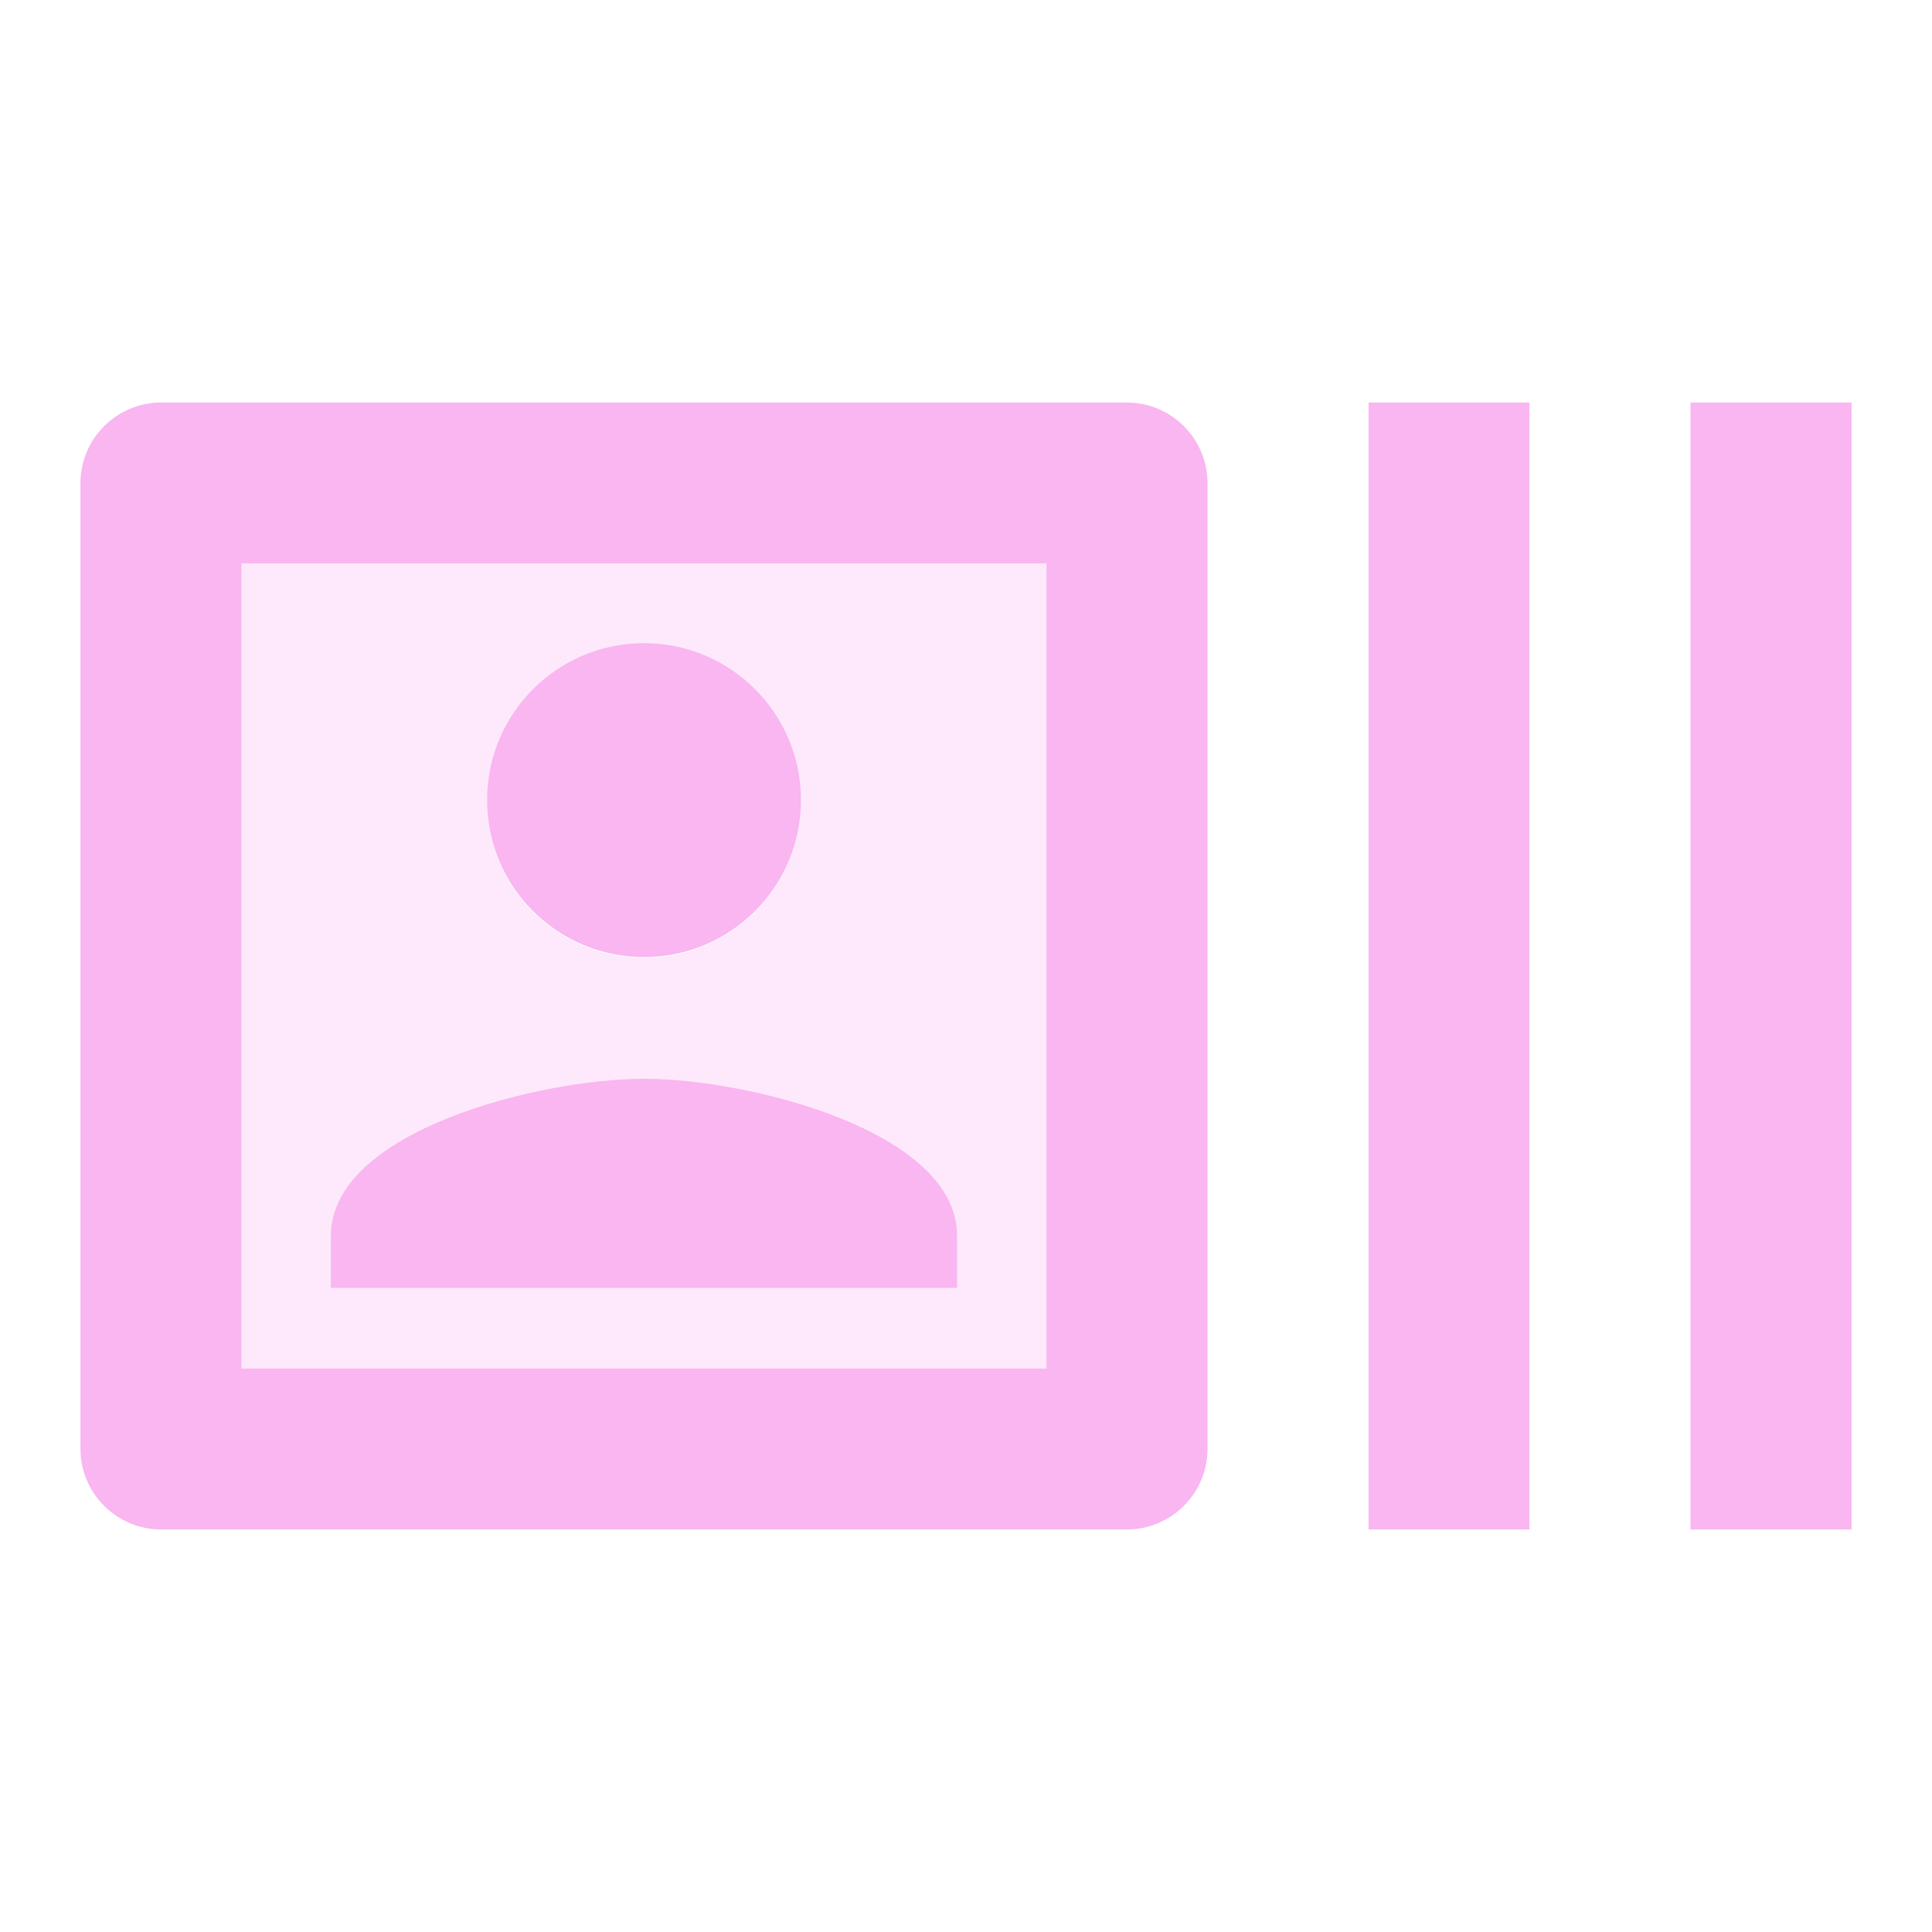 <svg width="20" height="20" viewBox="0 0 20 20" fill="none" xmlns="http://www.w3.org/2000/svg">
<path opacity="0.3" d="M10.833 5.833H2.5V14.167H10.833V5.833ZM6.667 6.667C7.558 6.667 8.292 7.392 8.292 8.292C8.292 9.183 7.567 9.917 6.667 9.917C5.767 9.917 5.042 9.192 5.042 8.292C5.042 7.392 5.775 6.667 6.667 6.667ZM9.908 13.333H3.425V12.792C3.425 11.708 5.583 11.167 6.667 11.167C7.75 11.167 9.908 11.708 9.908 12.792V13.333Z" fill="#F9B6F0"/>
<path d="M17.5 4.167H19.167V15.833H17.5V4.167ZM14.167 4.167H15.833V15.833H14.167V4.167ZM11.667 15.833C12.125 15.833 12.5 15.458 12.5 15V5C12.5 4.542 12.125 4.167 11.667 4.167H1.667C1.208 4.167 0.833 4.542 0.833 5V15C0.833 15.458 1.208 15.833 1.667 15.833H11.667ZM2.5 5.833H10.833V14.167H2.5V5.833Z" fill="#F9B6F0"/>
<path d="M6.667 9.908C7.564 9.908 8.292 9.181 8.292 8.283C8.292 7.386 7.564 6.658 6.667 6.658C5.769 6.658 5.042 7.386 5.042 8.283C5.042 9.181 5.769 9.908 6.667 9.908Z" fill="#F9B6F0"/>
<path d="M6.667 11.167C5.583 11.167 3.425 11.708 3.425 12.792V13.333H9.908V12.792C9.908 11.708 7.75 11.167 6.667 11.167Z" fill="#F9B6F0"/>
</svg>
